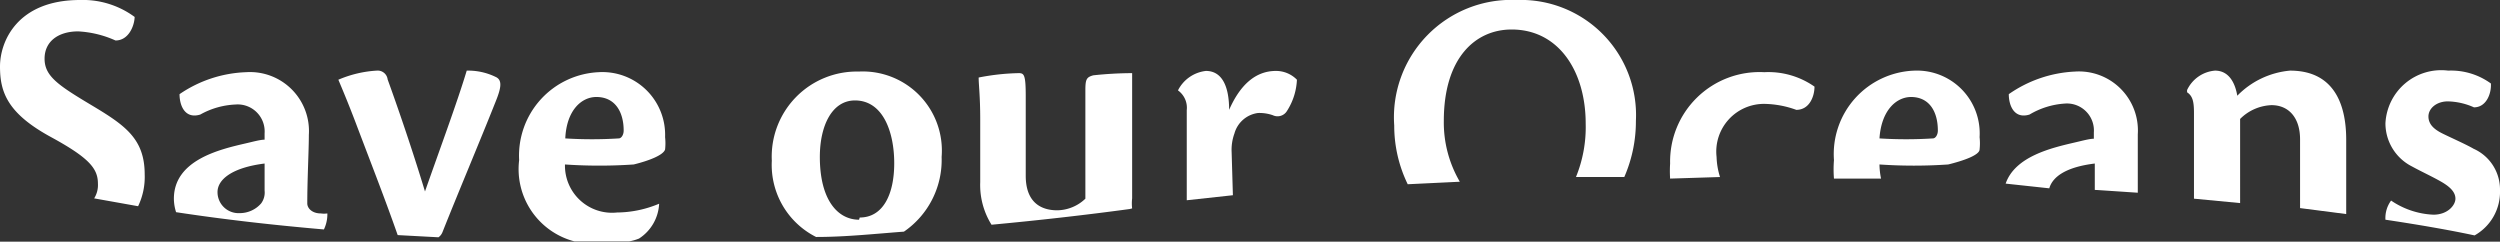 <svg xmlns="http://www.w3.org/2000/svg" viewBox="0 0 79.65 7.7"><rect x="0" y="0" width="79.65" height="7.7" fill="#333333" stroke="none"/><defs><style>.cls-1{fill:#fff;}</style></defs><g id="Layer_2" data-name="Layer 2"><g id="Layer_1-2" data-name="Layer 1"><path class="cls-1" d="M4.61,5.56C4.61,4.43,4,4,2.93,3.36S1.42,2.43,1.42,1.87,1.87,1,2.49,1a3.3,3.3,0,0,1,1.19.29c.41,0,.6-.45.61-.75A2.78,2.78,0,0,0,2.55,0C.56,0,0,1.31,0,2.12S.23,3.61,1.63,4.37c1.21.66,1.49,1,1.49,1.48A.8.8,0,0,1,3,6.32l1.4.25A2.15,2.15,0,0,0,4.61,5.56Z"/><path class="cls-1" d="M10.43,6.8v0a.75.75,0,0,1-.21,0c-.27,0-.43-.16-.43-.32,0-.77.05-1.69.05-2.18a1.88,1.88,0,0,0-2-2A4,4,0,0,0,5.72,3c0,.36.17.8.66.65A2.51,2.51,0,0,1,7.5,3.33a.86.86,0,0,1,.93.92v.2c-.14,0-.39.07-.61.12C7,4.76,5.54,5.1,5.54,6.33a1.43,1.43,0,0,0,.07.43c1.51.23,3.08.41,4.71.55A1.13,1.13,0,0,0,10.43,6.8Zm-2-.73a.58.58,0,0,1-.11.41.9.9,0,0,1-.68.31.67.67,0,0,1-.71-.67c0-.4.46-.78,1.5-.91Z"/><path class="cls-1" d="M14.1,7.39c.5-1.26,1.19-2.89,1.69-4.15.17-.42.23-.69,0-.79a2,2,0,0,0-.92-.2c-.3,1-.85,2.48-1.33,3.85-.43-1.42-.9-2.77-1.19-3.57A.32.32,0,0,0,12,2.25a3.63,3.63,0,0,0-1.22.29c.19.45.38.91.62,1.55.49,1.29.9,2.34,1.27,3.4l1.3.07A.37.37,0,0,0,14.1,7.39Z"/><path class="cls-1" d="M20.36,7.6A1.4,1.4,0,0,0,21,6.49l0,0a3.51,3.51,0,0,1-1.34.28A1.5,1.5,0,0,1,18,5.24a16.17,16.17,0,0,0,2.19,0c.49-.12.95-.3,1-.48a1.79,1.79,0,0,0,0-.39,2,2,0,0,0-2.12-2.07A2.66,2.66,0,0,0,16.54,5.1,2.38,2.38,0,0,0,18.3,7.69c.58,0,1.16,0,1.75,0A1.61,1.61,0,0,0,20.36,7.6ZM19,3.09c.6,0,.87.48.87,1.07,0,.13-.07.25-.16.25a13.67,13.67,0,0,1-1.7,0C18.05,3.51,18.53,3.09,19,3.09Z"/><path class="cls-1" d="M30,5a2.52,2.52,0,0,0-2.64-2.72,2.71,2.71,0,0,0-2.77,2.84A2.57,2.57,0,0,0,26,7.55c.94,0,1.87-.1,2.8-.17A2.77,2.77,0,0,0,30,5Zm-2.63,2c-.68,0-1.25-.63-1.25-2,0-1,.39-1.8,1.12-1.8.89,0,1.25,1,1.25,2S28.13,6.93,27.39,6.93Z"/><path class="cls-1" d="M36.07,6.64a1.39,1.39,0,0,1,0-.32V4.49c0-1.06,0-1.91,0-2.16a11.86,11.86,0,0,0-1.24.07c-.21.06-.25.12-.25.47V6.33a1.32,1.32,0,0,1-.9.37c-.43,0-1-.18-1-1.1V3.07c0-.68-.05-.74-.22-.74a7.27,7.27,0,0,0-1.28.14c0,.23.05.59.05,1.33v2a2.39,2.39,0,0,0,.36,1.36c1.5-.14,3-.31,4.4-.5Z"/><path class="cls-1" d="M39.24,4.85a1.52,1.52,0,0,1,.09-.6.9.9,0,0,1,.75-.65,1.31,1.31,0,0,1,.47.07A.35.35,0,0,0,41,3.54a2,2,0,0,0,.32-1,.93.93,0,0,0-.67-.28c-.63,0-1.13.42-1.49,1.24,0-.74-.22-1.24-.74-1.24a1.14,1.14,0,0,0-.89.62v0a.68.68,0,0,1,.28.63v2c0,.31,0,.59,0,.87l1.47-.16Z"/><path class="cls-1" d="M46,3.85c0-2,1-2.91,2.16-2.91,1.5,0,2.36,1.33,2.36,3a4.2,4.2,0,0,1-.31,1.7l1.54,0a4.44,4.44,0,0,0,.37-1.79A3.67,3.67,0,0,0,48.32,0a3.74,3.74,0,0,0-3.9,4,4.26,4.26,0,0,0,.43,1.87l1.66-.08A3.74,3.74,0,0,1,46,3.85Z"/><path class="cls-1" d="M54.8,5.64A2.32,2.32,0,0,1,54.69,5a1.52,1.52,0,0,1,1.54-1.69,3.1,3.1,0,0,1,1,.19c.42,0,.58-.43.58-.74a2.56,2.56,0,0,0-1.6-.46,2.85,2.85,0,0,0-3,2.91,3.73,3.73,0,0,0,0,.48Z"/><path class="cls-1" d="M59.88,5.24a16.11,16.11,0,0,0,2.19,0c.49-.12,1-.3,1-.48a1.79,1.79,0,0,0,0-.39A2,2,0,0,0,61,2.25,2.66,2.66,0,0,0,58.43,5.1a3.73,3.73,0,0,0,0,.59l1.5,0A2.37,2.37,0,0,1,59.88,5.24Zm1-2.15c.6,0,.86.48.86,1.07,0,.13-.07.25-.16.25a13.66,13.66,0,0,1-1.7,0C59.94,3.51,60.42,3.09,60.89,3.09Z"/><path class="cls-1" d="M66.74,5.21v.84l1.37.09c0-.69,0-1.43,0-1.86a1.88,1.88,0,0,0-2-2A4,4,0,0,0,64,3c0,.36.17.8.66.65a2.51,2.51,0,0,1,1.12-.35.86.86,0,0,1,.93.92v.2c-.14,0-.39.07-.61.12-.73.17-1.9.44-2.2,1.31L65.29,6C65.4,5.62,65.84,5.32,66.74,5.21Z"/><path class="cls-1" d="M71.37,3.79a1.49,1.49,0,0,1,1-.44c.54,0,.91.39.91,1.09V6.63l1.47.19c0-.28,0-.57,0-.86V4.45c0-.94-.27-2.2-1.79-2.2a2.68,2.68,0,0,0-1.68.8c-.06-.36-.24-.8-.71-.8a1.08,1.08,0,0,0-.89.62v.07c.18.12.22.3.22.66v2c0,.26,0,.49,0,.73l1.47.14Z"/><path class="cls-1" d="M79.65,6.06a1.42,1.42,0,0,0-.84-1.32c-.26-.15-.74-.36-1-.49s-.44-.29-.44-.54.25-.48.62-.48a2.14,2.14,0,0,1,.83.19c.4,0,.56-.45.54-.76A2.16,2.16,0,0,0,78,2.25a1.78,1.78,0,0,0-2,1.68,1.54,1.54,0,0,0,.84,1.37c.31.17.62.31.92.48s.47.34.47.55-.25.51-.7.51a2.59,2.59,0,0,1-1.35-.45A.94.94,0,0,0,76,7c1,.15,2,.32,2.84.5A1.59,1.59,0,0,0,79.65,6.06Z"/></g></g></svg>